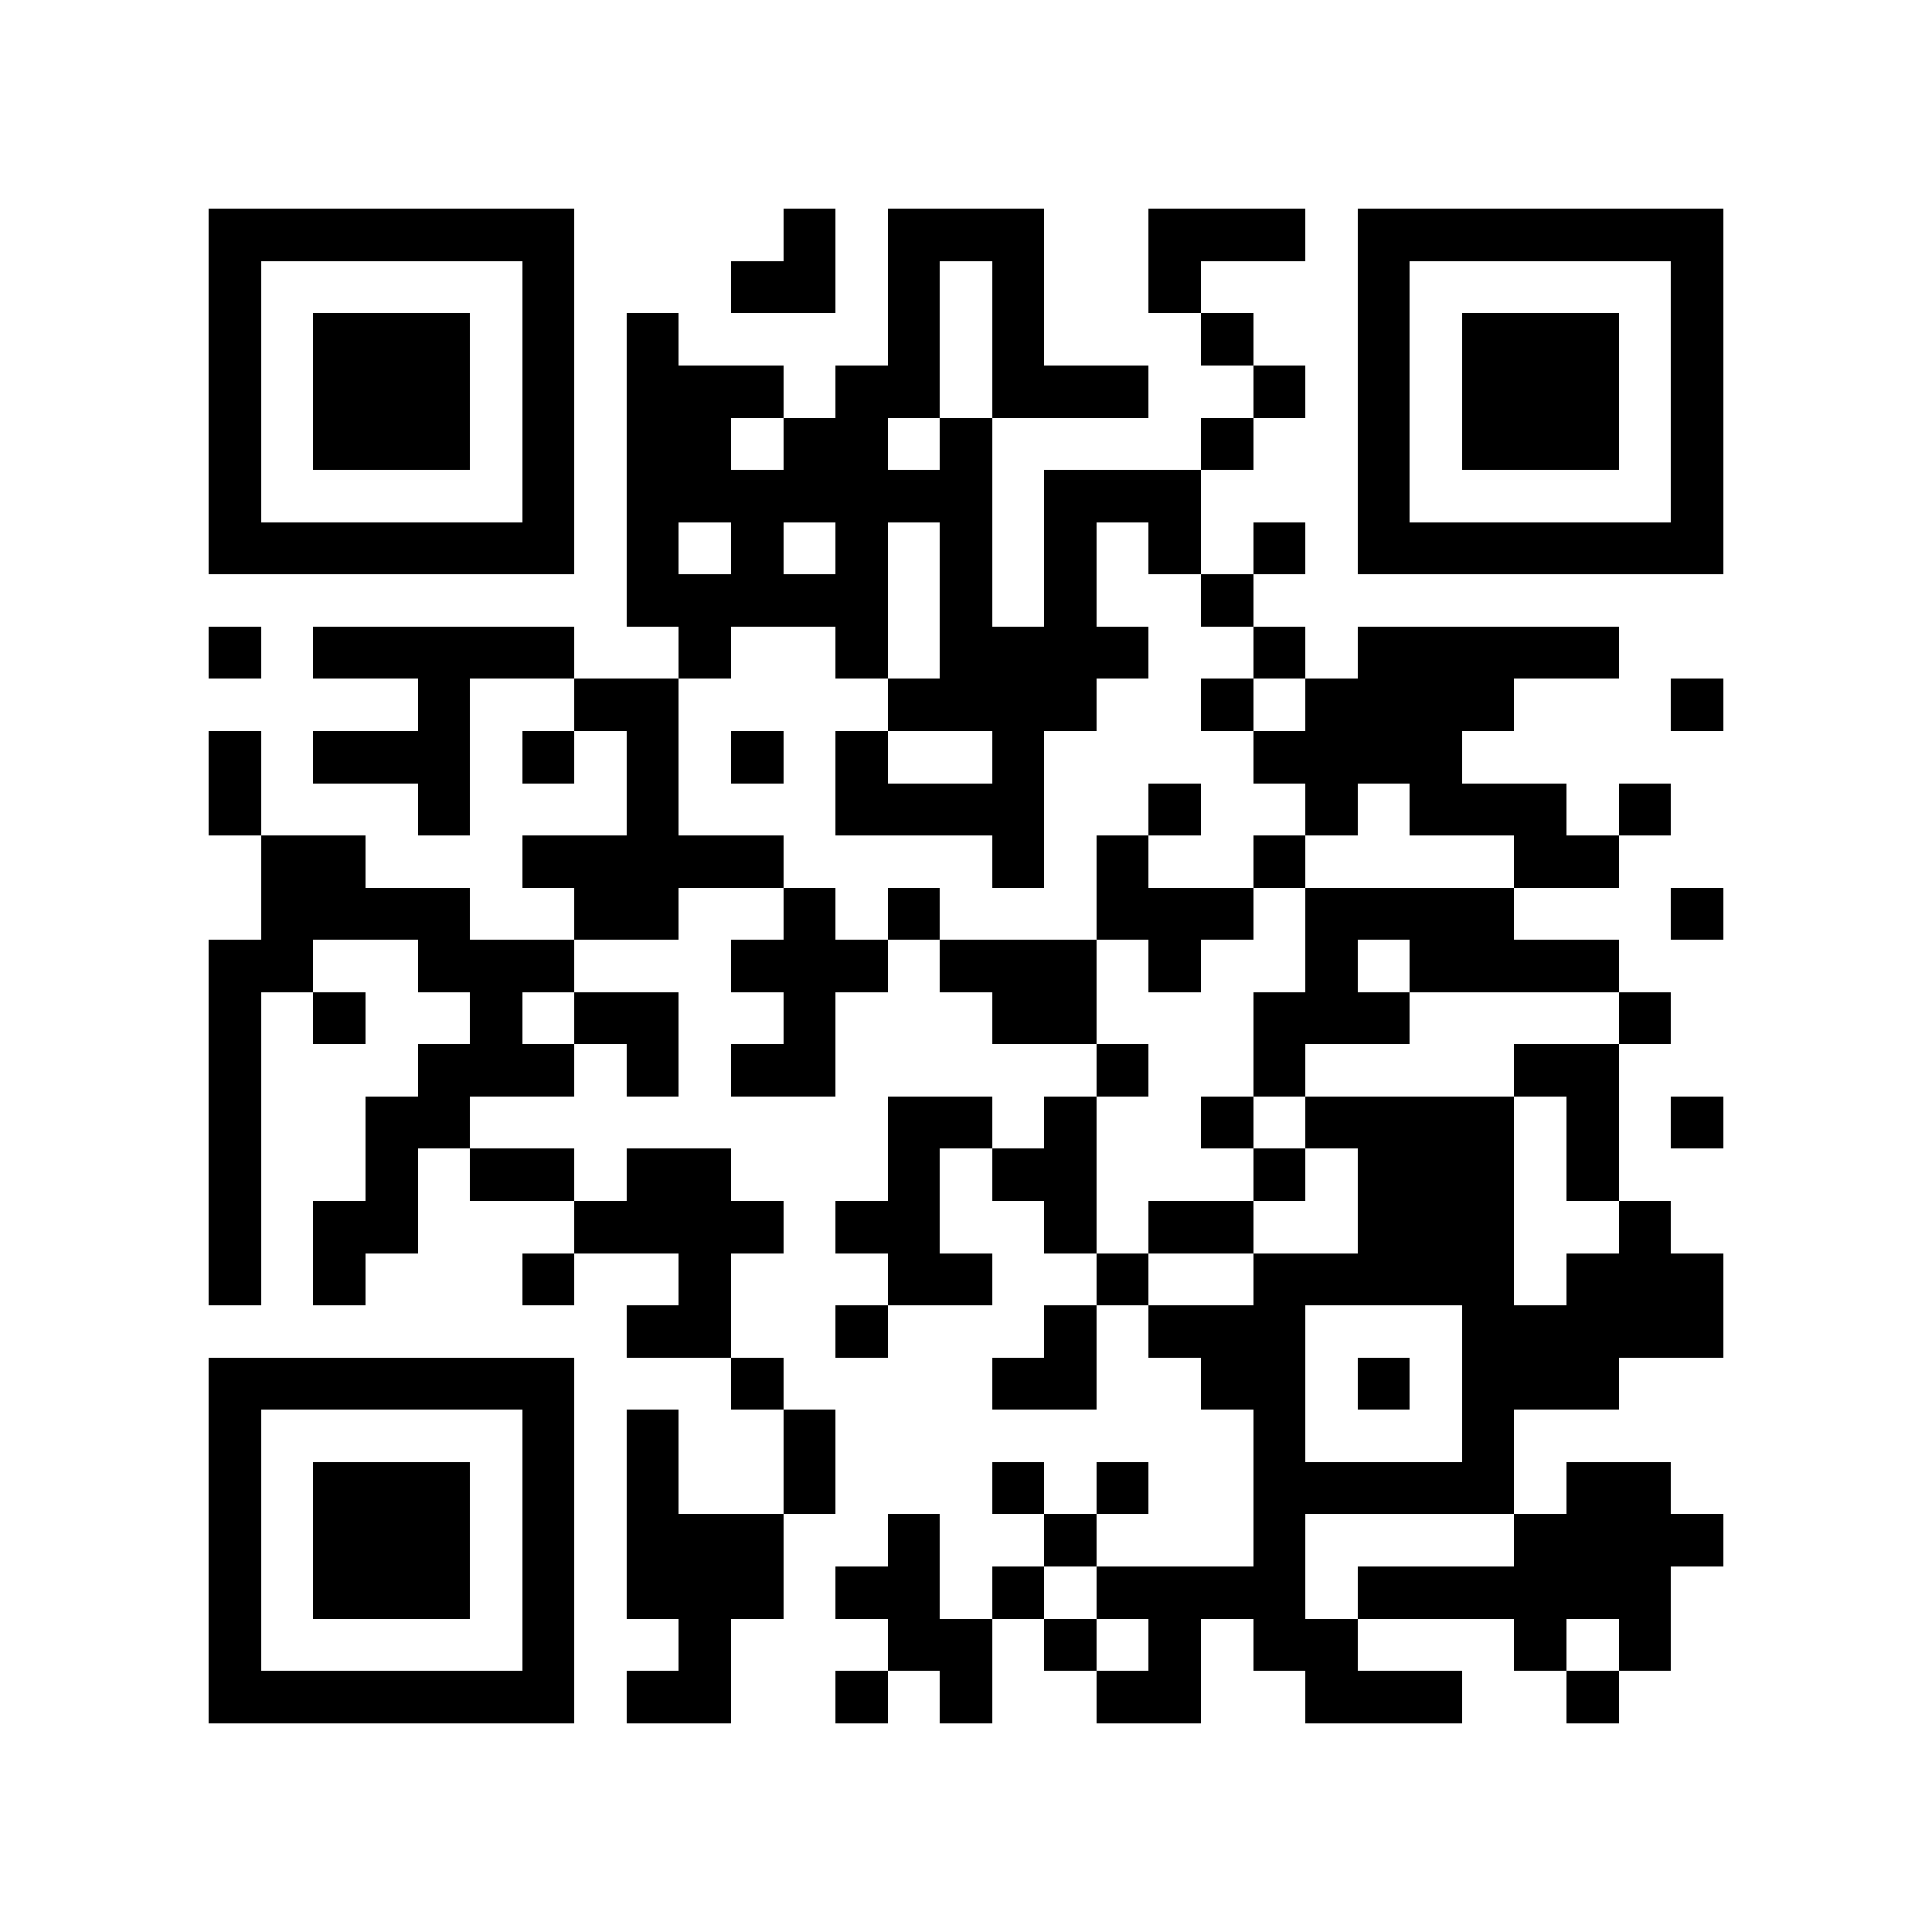 <?xml version="1.0" encoding="utf-8"?><!DOCTYPE svg PUBLIC "-//W3C//DTD SVG 1.1//EN" "http://www.w3.org/Graphics/SVG/1.1/DTD/svg11.dtd"><svg xmlns="http://www.w3.org/2000/svg" viewBox="0 0 37 37" shape-rendering="crispEdges"><path fill="#ffffff" d="M0 0h37v37H0z"/><path stroke="#000000" d="M4 4.5h7m4 0h1m1 0h3m2 0h3m1 0h7M4 5.5h1m5 0h1m3 0h2m1 0h1m1 0h1m2 0h1m3 0h1m5 0h1M4 6.5h1m1 0h3m1 0h1m1 0h1m4 0h1m1 0h1m3 0h1m2 0h1m1 0h3m1 0h1M4 7.5h1m1 0h3m1 0h1m1 0h3m1 0h2m1 0h3m2 0h1m1 0h1m1 0h3m1 0h1M4 8.5h1m1 0h3m1 0h1m1 0h2m1 0h2m1 0h1m4 0h1m2 0h1m1 0h3m1 0h1M4 9.5h1m5 0h1m1 0h7m1 0h3m3 0h1m5 0h1M4 10.5h7m1 0h1m1 0h1m1 0h1m1 0h1m1 0h1m1 0h1m1 0h1m1 0h7M12 11.5h5m1 0h1m1 0h1m2 0h1M4 12.5h1m1 0h5m2 0h1m2 0h1m1 0h4m2 0h1m1 0h5M8 13.5h1m2 0h2m4 0h4m2 0h1m1 0h4m3 0h1M4 14.5h1m1 0h3m1 0h1m1 0h1m1 0h1m1 0h1m2 0h1m4 0h4M4 15.5h1m3 0h1m3 0h1m3 0h4m2 0h1m2 0h1m1 0h3m1 0h1M5 16.5h2m3 0h5m4 0h1m1 0h1m2 0h1m4 0h2M5 17.5h4m2 0h2m2 0h1m1 0h1m3 0h3m1 0h4m3 0h1M4 18.5h2m2 0h3m3 0h3m1 0h3m1 0h1m2 0h1m1 0h4M4 19.5h1m1 0h1m2 0h1m1 0h2m2 0h1m3 0h2m3 0h3m4 0h1M4 20.5h1m3 0h3m1 0h1m1 0h2m5 0h1m2 0h1m4 0h2M4 21.5h1m2 0h2m8 0h2m1 0h1m2 0h1m1 0h4m1 0h1m1 0h1M4 22.5h1m2 0h1m1 0h2m1 0h2m3 0h1m1 0h2m3 0h1m1 0h3m1 0h1M4 23.5h1m1 0h2m3 0h4m1 0h2m2 0h1m1 0h2m2 0h3m2 0h1M4 24.5h1m1 0h1m3 0h1m2 0h1m3 0h2m2 0h1m2 0h5m1 0h3M12 25.5h2m2 0h1m3 0h1m1 0h3m3 0h5M4 26.5h7m3 0h1m4 0h2m2 0h2m1 0h1m1 0h3M4 27.5h1m5 0h1m1 0h1m2 0h1m8 0h1m3 0h1M4 28.5h1m1 0h3m1 0h1m1 0h1m2 0h1m3 0h1m1 0h1m2 0h5m1 0h2M4 29.5h1m1 0h3m1 0h1m1 0h3m2 0h1m2 0h1m3 0h1m4 0h4M4 30.5h1m1 0h3m1 0h1m1 0h3m1 0h2m1 0h1m1 0h4m1 0h6M4 31.5h1m5 0h1m2 0h1m3 0h2m1 0h1m1 0h1m1 0h2m3 0h1m1 0h1M4 32.5h7m1 0h2m2 0h1m1 0h1m2 0h2m2 0h3m2 0h1"/></svg>
